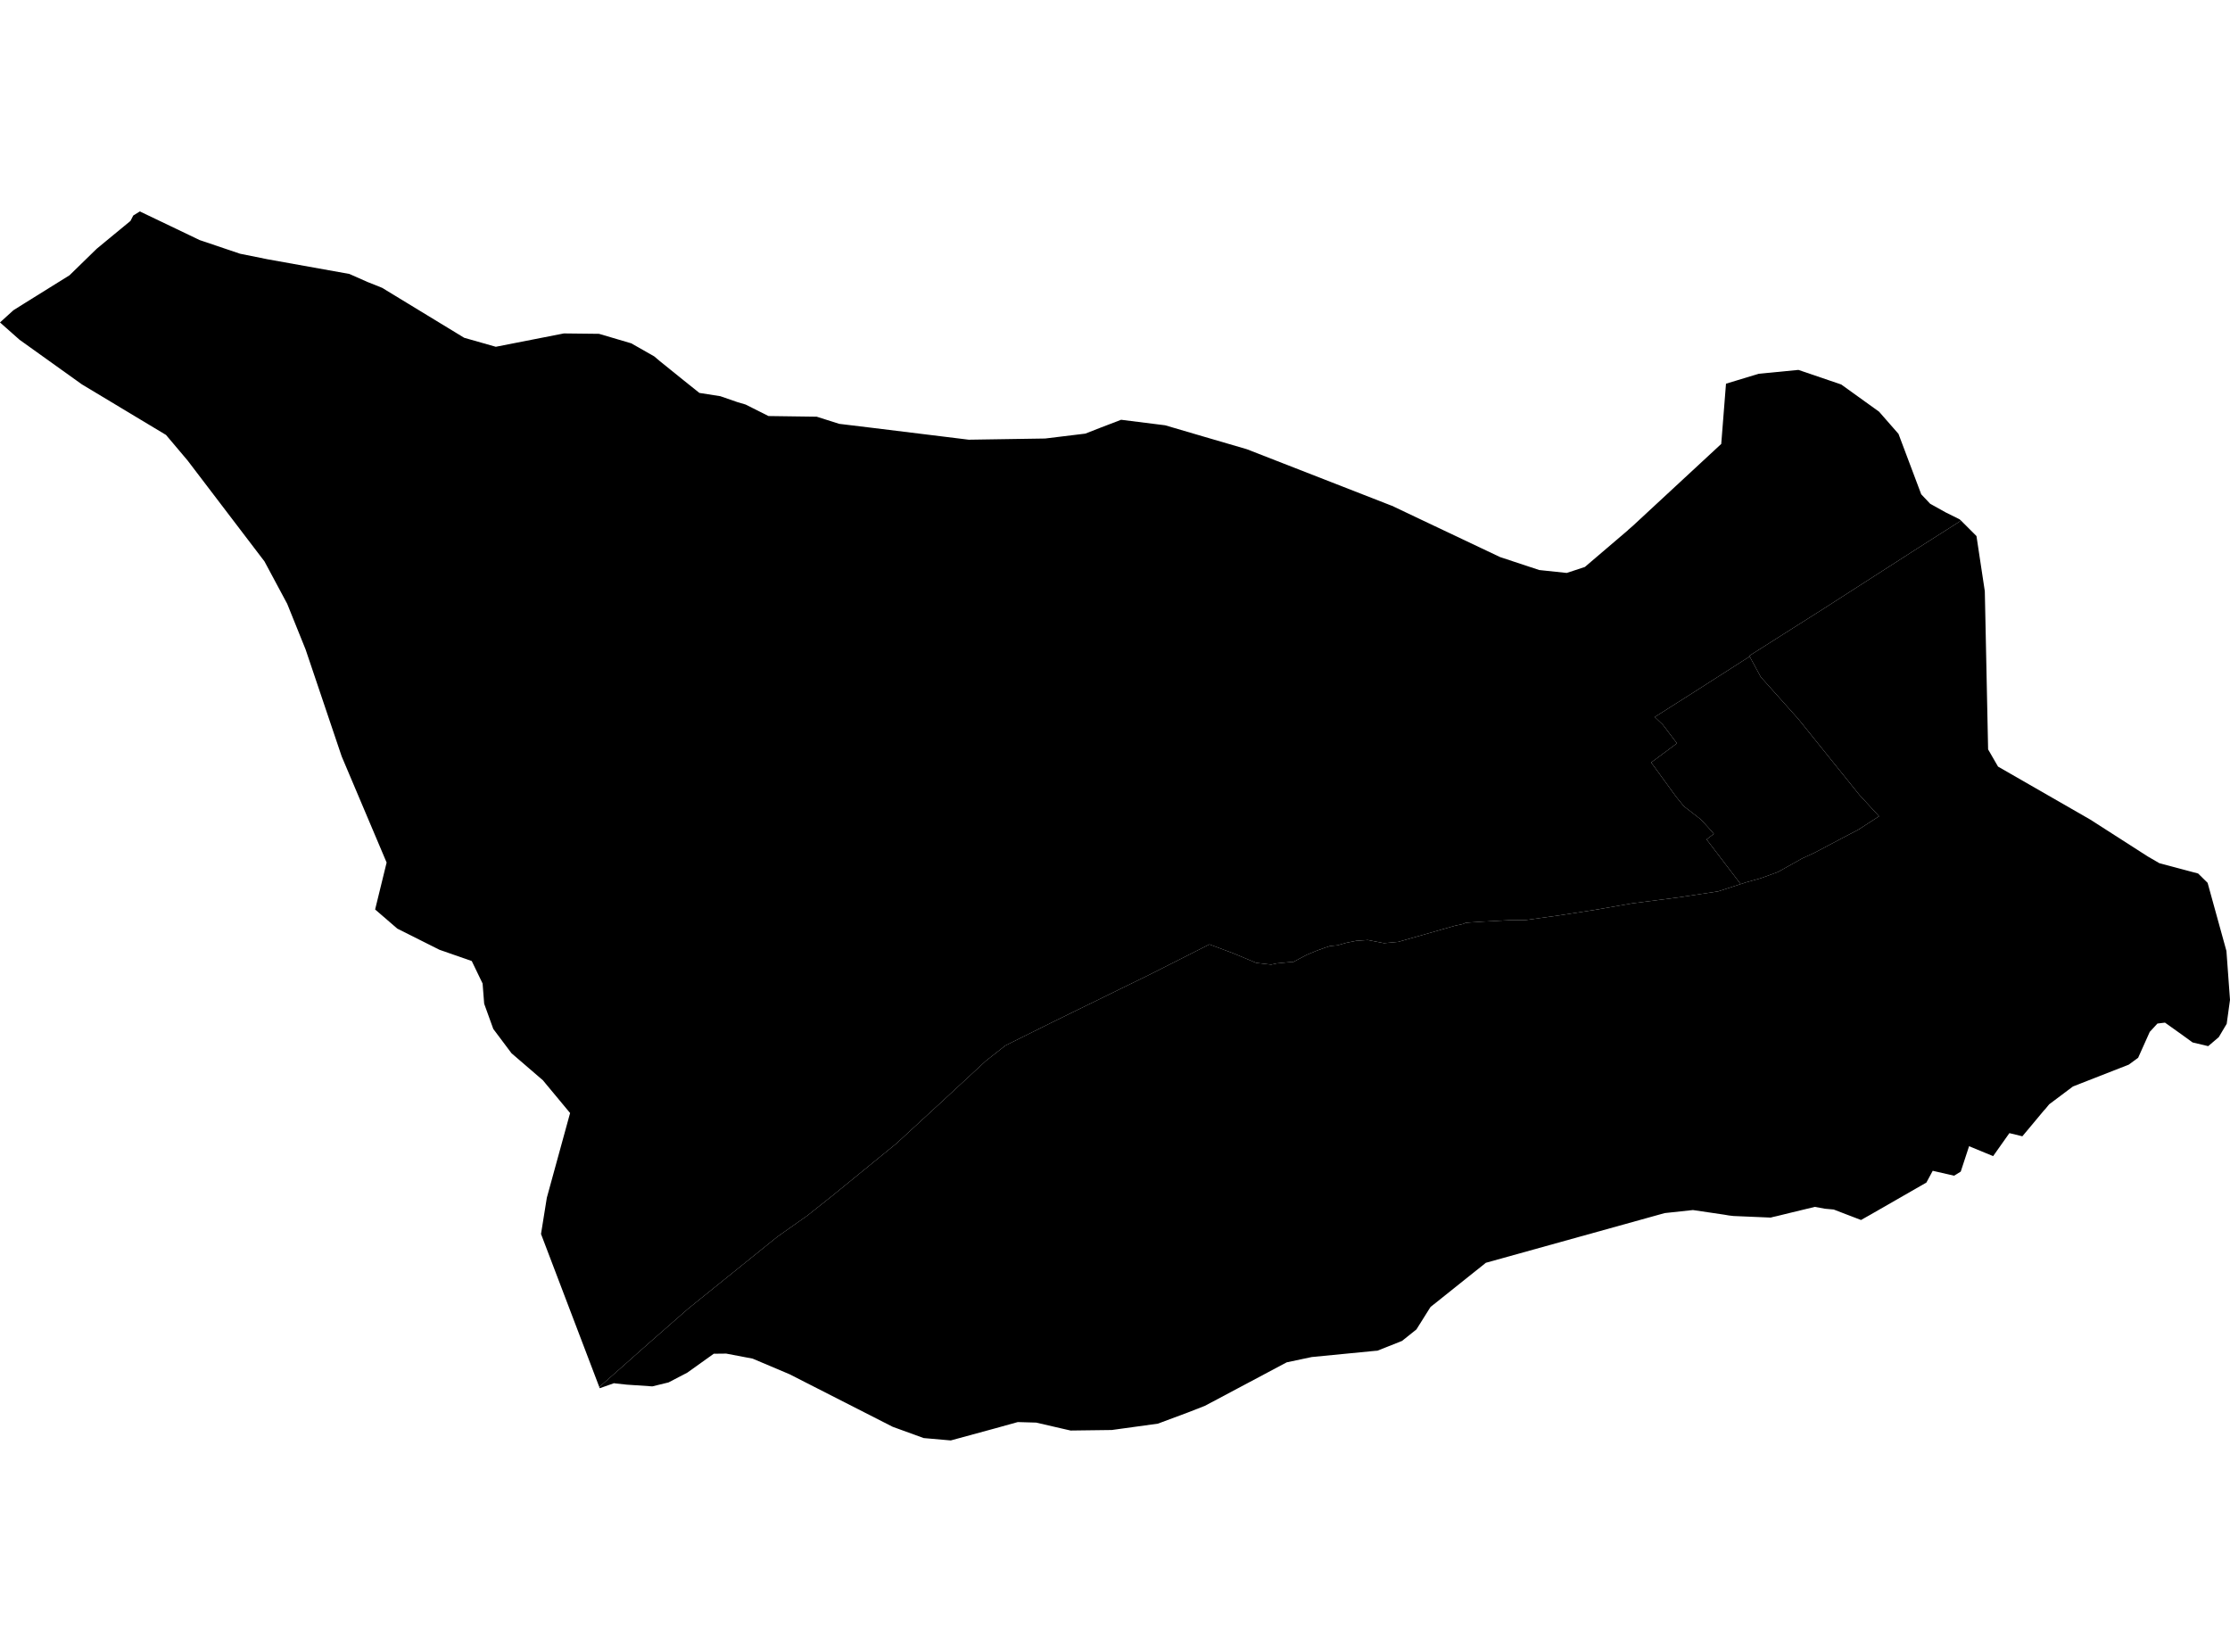 <?xml version='1.0'?>
<svg  baseProfile = 'tiny' width = '540' height = '400' stroke-linecap = 'round' stroke-linejoin = 'round' version='1.1' xmlns='http://www.w3.org/2000/svg'>
<path id='4602001001' title='4602001001'  d='M 495.349 268.464 494.997 268.848 494.901 268.944 491.701 272.785 489.716 275.154 488.948 274.962 486.579 274.386 482.642 279.955 480.626 279.123 476.817 277.554 474.801 283.7 473.2 284.692 473.168 284.692 468.015 283.508 466.479 286.356 452.875 294.166 451.339 295.031 450.667 295.415 450.635 295.415 449.547 294.999 446.954 294.006 444.041 292.886 441.929 292.694 439.464 292.246 433.639 293.654 430.246 294.486 429.382 294.678 428.774 294.838 419.747 294.454 418.659 294.326 417.539 294.134 409.953 293.014 403.104 293.75 359.797 305.785 359.605 305.945 346.418 316.476 346.226 316.764 342.993 321.917 339.504 324.702 333.551 327.07 333.071 327.102 317.643 328.606 311.594 329.887 311.466 329.951 291.781 340.417 287.684 342.018 280.386 344.738 269.216 346.275 259.261 346.403 257.981 346.115 250.907 344.482 246.458 344.354 240.921 345.891 230.231 348.803 223.669 348.227 216.275 345.538 216.179 345.506 191.181 332.767 182.251 328.991 175.85 327.774 172.841 327.806 166.439 332.383 161.894 334.752 157.957 335.712 151.812 335.296 149.123 335.008 148.675 334.944 145.218 336.16 145.122 335.872 158.246 324.253 166.728 316.828 188.237 299.48 195.502 294.358 201.584 289.525 217.011 276.946 227.03 267.728 238.745 256.877 243.482 253.165 254.556 247.659 278.754 235.816 292.869 228.679 298.599 230.823 304.2 233.16 307.817 233.576 309.161 233.288 312.394 232.968 313.066 233 316.427 231.207 318.828 230.215 320.844 229.479 322.028 229.095 323.885 228.903 326.029 228.295 328.43 227.815 331.215 227.623 335.151 228.391 338.608 228.071 352.211 224.198 354.356 223.718 354.9 223.462 356.084 223.366 358.997 223.173 365.495 222.821 369.464 222.789 377.914 221.605 386.011 220.357 395.198 218.756 406.368 217.316 416.067 215.844 421.508 214.083 422.884 213.635 426.341 212.675 430.502 211.171 436.391 207.874 439.624 206.37 446.346 202.817 449.963 200.928 455.02 197.663 450.251 192.478 435.495 174.138 426.373 163.927 423.684 158.966 423.588 158.806 441.513 147.444 464.526 132.656 474.032 126.607 474.865 126.062 478.609 129.807 480.626 143.155 480.85 153.749 481.426 181.468 483.827 185.629 506.168 198.464 520.091 207.394 522.908 209.026 528.797 210.595 532.286 211.523 534.591 213.795 534.591 213.827 539.136 230.279 540 242.122 539.2 247.915 537.279 251.148 534.719 253.325 530.942 252.428 528.253 250.476 524.252 247.627 522.428 247.851 520.539 249.9 520.539 249.932 517.755 256.141 515.482 257.806 505.816 261.583 501.975 263.087 496.214 267.408 495.349 268.464 Z' />
<path id='4602001002' title='4602001002'  d='M 423.684 158.966 426.373 163.927 435.495 174.138 450.251 192.478 455.02 197.663 449.963 200.928 446.346 202.817 439.624 206.37 436.391 207.874 430.502 211.171 426.341 212.675 422.884 213.635 421.508 214.083 413.25 203.265 415.01 201.92 413.954 200.704 411.874 198.432 407.745 195.231 405.824 192.862 399.839 184.636 406.08 179.995 402.655 175.482 400.703 173.626 411.137 167 423.684 158.966 Z' />
<path id='4602001003' title='4602001003'  d='M 271.424 101.641 282.147 102.985 291.525 105.738 301.928 108.778 336.88 122.414 337.072 122.478 343.601 125.582 363.254 134.897 372.728 138.033 379.386 138.737 383.771 137.297 394.237 128.367 394.237 128.335 395.422 127.311 398.943 124.046 416.803 107.498 417.955 92.903 417.987 92.903 425.893 90.502 435.495 89.574 445.834 93.095 445.898 93.127 446.026 93.223 455.02 99.688 459.725 105.065 465.23 119.693 467.407 121.998 467.535 122.062 471.152 124.078 474.512 125.742 474.865 126.062 474.032 126.607 464.526 132.656 441.513 147.444 423.588 158.806 423.684 158.966 411.137 167 400.703 173.626 402.655 175.482 406.08 179.995 399.839 184.636 405.824 192.862 407.745 195.231 411.874 198.432 413.954 200.704 415.01 201.92 413.25 203.265 421.508 214.083 416.067 215.844 406.368 217.316 395.198 218.756 386.011 220.357 377.914 221.605 369.464 222.789 365.495 222.821 358.997 223.173 356.084 223.366 354.9 223.462 354.356 223.718 352.211 224.198 338.608 228.071 335.151 228.391 331.215 227.623 328.43 227.815 326.029 228.295 323.885 228.903 322.028 229.095 320.844 229.479 318.828 230.215 316.427 231.207 313.066 233 312.394 232.968 309.161 233.288 307.817 233.576 304.2 233.16 298.599 230.823 292.869 228.679 278.754 235.816 254.556 247.659 243.482 253.165 238.745 256.877 227.03 267.728 217.011 276.946 201.584 289.525 195.502 294.358 188.237 299.48 166.728 316.828 158.246 324.253 145.122 335.872 131.007 298.807 132.415 290.037 138.049 269.52 131.455 261.583 123.869 255.053 119.452 249.164 117.244 243.05 116.86 238.153 114.235 232.712 106.425 229.991 96.215 224.87 90.838 220.229 93.622 208.866 82.74 183.164 74.002 157.27 69.552 146.227 64.047 135.953 45.419 111.499 40.202 105.322 29.447 98.856 19.813 93.063 4.737 82.276 0 78.083 0.064 78.019 3.233 75.138 5.985 73.41 16.836 66.656 23.398 60.255 26.342 57.822 31.591 53.501 32.264 52.189 33.864 51.197 45.899 56.958 48.363 58.142 49.228 58.43 58.126 61.439 64.783 62.783 84.596 66.336 89.013 68.289 92.534 69.697 112.411 81.796 120.06 83.972 136.544 80.74 145.058 80.836 152.868 83.14 158.438 86.309 159.718 87.397 165.511 92.07 169.352 95.143 174.441 95.943 178.602 97.384 180.555 97.96 186.092 100.744 197.775 100.905 203.216 102.633 211.41 103.625 234.584 106.474 253.084 106.186 262.814 105.001 266.655 103.497 271.424 101.673 271.424 101.641 Z' />
</svg>